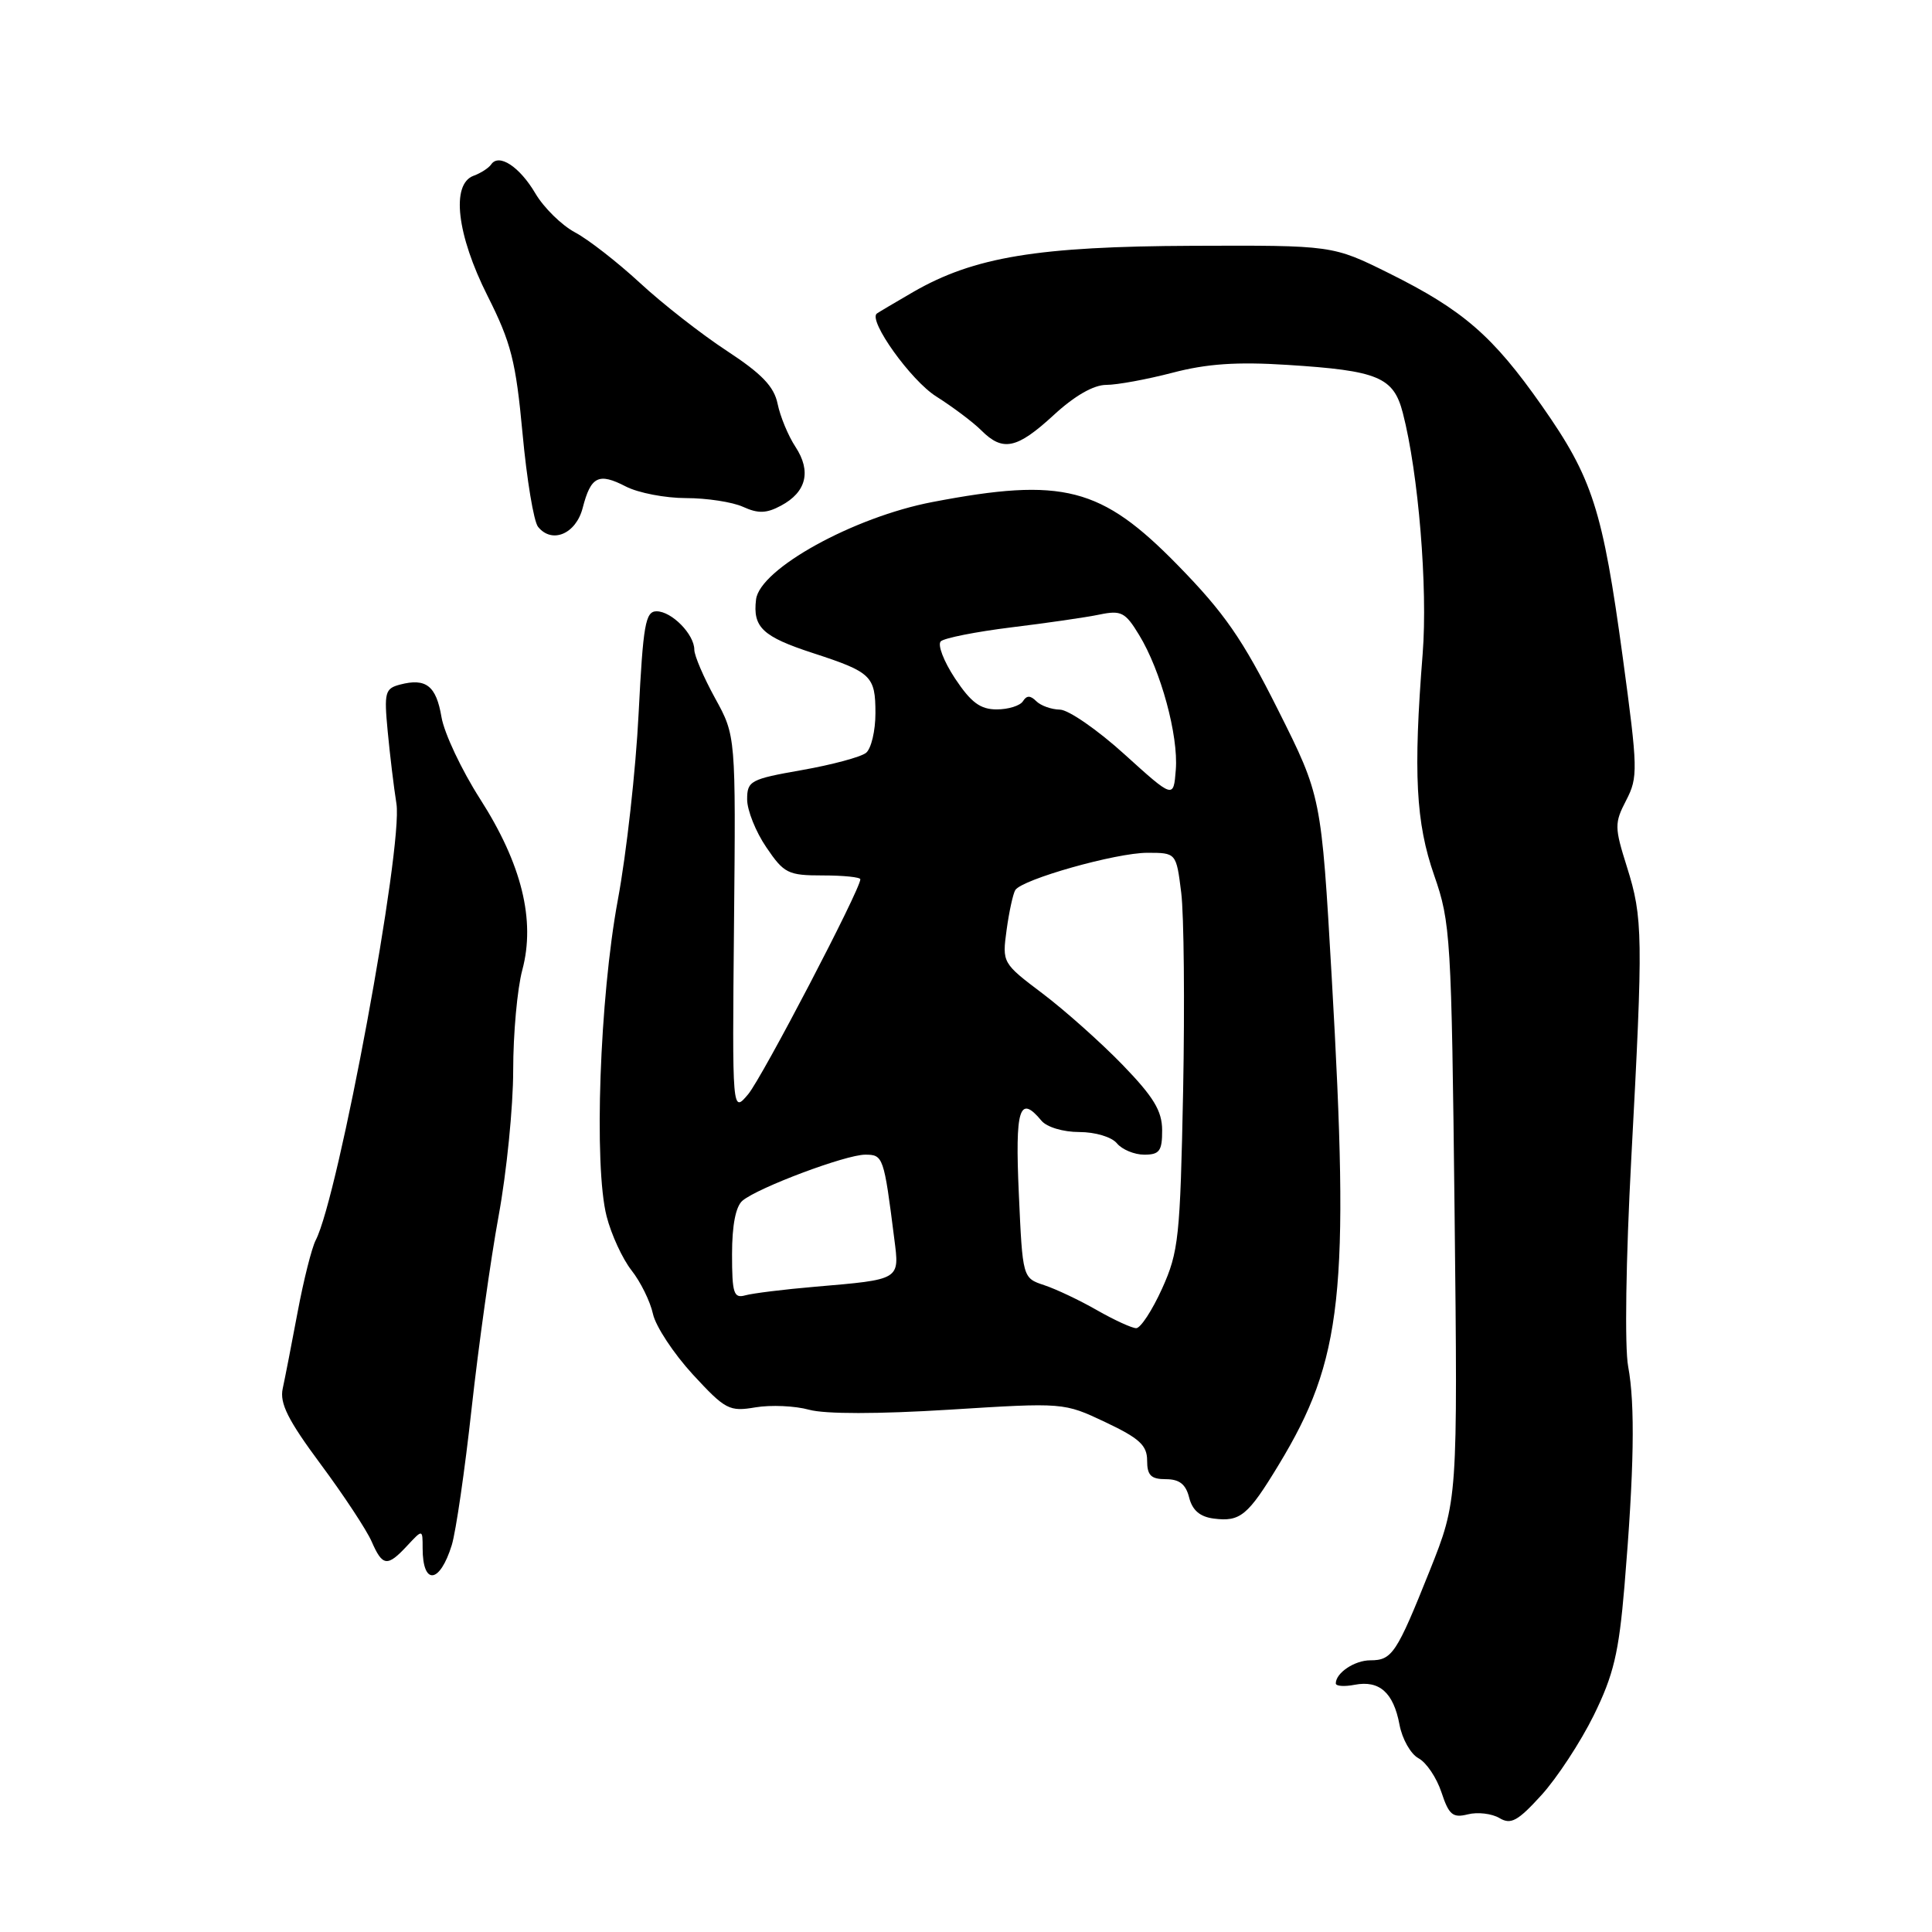 <?xml version="1.0" encoding="UTF-8" standalone="no"?>
<!DOCTYPE svg PUBLIC "-//W3C//DTD SVG 1.1//EN" "http://www.w3.org/Graphics/SVG/1.1/DTD/svg11.dtd" >
<svg xmlns="http://www.w3.org/2000/svg" xmlns:xlink="http://www.w3.org/1999/xlink" version="1.1" viewBox="0 0 256 256">
 <g >
 <path fill="currentColor"
d=" M 211.18 227.29 C 213.81 221.94 214.50 219.04 215.25 210.17 C 216.53 194.80 216.68 186.12 215.74 181.07 C 215.26 178.52 215.44 166.85 216.15 153.57 C 217.74 123.95 217.70 121.62 215.58 114.88 C 213.92 109.61 213.91 109.07 215.48 106.04 C 217.06 102.99 217.03 101.91 215.03 87.15 C 212.36 67.52 211.03 63.36 204.32 53.79 C 197.81 44.50 193.86 41.08 184.04 36.20 C 176.58 32.50 176.58 32.50 158.04 32.57 C 137.51 32.65 129.08 34.04 121.02 38.68 C 118.54 40.12 116.36 41.41 116.18 41.55 C 115.02 42.48 120.71 50.43 124.05 52.53 C 126.26 53.93 128.95 55.95 130.03 57.03 C 132.88 59.88 134.74 59.49 139.62 55.00 C 142.38 52.45 144.91 51.00 146.58 51.00 C 148.03 51.00 151.98 50.27 155.36 49.39 C 159.89 48.20 163.88 47.92 170.59 48.35 C 182.61 49.11 184.65 49.96 185.88 54.71 C 187.95 62.68 189.20 77.90 188.51 86.63 C 187.26 102.43 187.60 109.01 190.04 116.00 C 192.21 122.22 192.33 124.16 192.74 160.66 C 193.16 198.82 193.16 198.82 189.43 208.16 C 185.05 219.11 184.46 220.00 181.58 220.00 C 179.49 220.00 177.00 221.67 177.00 223.06 C 177.00 223.43 178.13 223.51 179.51 223.24 C 182.78 222.62 184.64 224.27 185.44 228.52 C 185.79 230.42 186.93 232.43 187.96 232.98 C 189.00 233.53 190.36 235.56 191.00 237.49 C 191.99 240.49 192.50 240.91 194.50 240.41 C 195.80 240.08 197.68 240.31 198.68 240.90 C 200.20 241.81 201.11 241.31 204.25 237.86 C 206.31 235.59 209.43 230.84 211.18 227.29 Z  M 59.86 204.74 C 60.41 202.96 61.60 194.77 62.50 186.55 C 63.41 178.33 65.01 166.88 66.07 161.11 C 67.13 155.34 68.00 146.66 68.00 141.82 C 68.00 136.99 68.54 131.00 69.21 128.52 C 70.97 121.93 69.13 114.48 63.61 105.86 C 61.16 102.03 58.86 97.15 58.50 95.02 C 57.80 90.87 56.45 89.81 53.01 90.71 C 51.02 91.23 50.88 91.74 51.37 96.89 C 51.66 99.97 52.18 104.30 52.53 106.50 C 53.42 112.20 44.85 158.54 41.83 164.34 C 41.31 165.34 40.23 169.62 39.44 173.84 C 38.65 178.05 37.76 182.62 37.46 184.00 C 37.04 185.94 38.16 188.18 42.48 194.00 C 45.54 198.12 48.58 202.74 49.24 204.25 C 50.69 207.57 51.32 207.65 53.96 204.81 C 56.00 202.62 56.00 202.62 56.00 205.14 C 56.00 210.11 58.27 209.87 59.86 204.74 Z  M 169.42 194.12 C 177.91 180.11 178.86 171.40 176.46 129.50 C 175.08 105.50 175.08 105.50 169.34 94.05 C 164.64 84.67 162.23 81.20 156.05 74.88 C 145.92 64.52 140.85 63.21 123.56 66.52 C 113.09 68.52 100.66 75.39 100.18 79.44 C 99.73 83.13 101.05 84.36 107.73 86.54 C 115.47 89.06 116.00 89.57 116.00 94.50 C 116.00 96.84 115.44 99.21 114.75 99.76 C 114.06 100.31 110.24 101.34 106.25 102.04 C 99.43 103.24 99.00 103.47 99.00 105.93 C 99.00 107.36 100.14 110.22 101.54 112.27 C 103.89 115.74 104.42 116.00 109.04 116.00 C 111.77 116.00 114.00 116.23 114.00 116.51 C 114.00 117.86 100.98 142.80 99.13 145.00 C 97.02 147.50 97.02 147.50 97.26 122.50 C 97.50 97.50 97.50 97.50 94.75 92.51 C 93.24 89.76 92.00 86.87 92.00 86.09 C 92.00 84.05 89.00 81.00 87.00 81.00 C 85.52 81.00 85.22 82.75 84.62 94.53 C 84.25 101.98 83.01 113.12 81.86 119.28 C 79.46 132.23 78.67 154.50 80.38 161.17 C 81.00 163.59 82.48 166.80 83.68 168.33 C 84.88 169.85 86.16 172.45 86.52 174.10 C 86.88 175.75 89.26 179.35 91.79 182.11 C 96.12 186.80 96.63 187.07 100.11 186.48 C 102.15 186.14 105.35 186.28 107.22 186.80 C 109.35 187.38 116.31 187.38 125.80 186.79 C 140.96 185.84 140.96 185.84 146.48 188.45 C 150.98 190.58 152.00 191.52 152.00 193.53 C 152.00 195.49 152.51 196.00 154.48 196.00 C 156.28 196.00 157.13 196.67 157.57 198.44 C 158.00 200.13 159.01 200.99 160.84 201.22 C 164.34 201.67 165.36 200.82 169.42 194.12 Z  M 77.21 67.30 C 78.29 63.11 79.32 62.60 82.92 64.46 C 84.56 65.31 88.15 66.00 90.90 66.00 C 93.65 66.00 97.06 66.52 98.46 67.16 C 100.46 68.07 101.56 68.04 103.49 67.00 C 106.85 65.21 107.53 62.45 105.41 59.22 C 104.44 57.75 103.38 55.18 103.04 53.52 C 102.57 51.22 100.96 49.54 96.31 46.49 C 92.95 44.29 87.77 40.24 84.80 37.49 C 81.83 34.75 77.96 31.73 76.19 30.79 C 74.43 29.85 72.06 27.53 70.94 25.63 C 68.85 22.08 66.10 20.28 65.08 21.79 C 64.76 22.26 63.71 22.94 62.75 23.29 C 59.74 24.40 60.52 31.10 64.61 39.22 C 67.73 45.42 68.35 47.86 69.24 57.44 C 69.80 63.52 70.72 69.08 71.29 69.80 C 73.13 72.10 76.32 70.76 77.21 67.30 Z  M 145.36 173.61 C 143.08 172.30 139.93 170.81 138.36 170.29 C 135.50 169.34 135.50 169.34 135.00 158.17 C 134.49 146.85 135.08 144.98 138.00 148.50 C 138.70 149.35 140.88 150.00 143.00 150.00 C 145.12 150.00 147.30 150.65 148.00 151.50 C 148.68 152.32 150.31 153.00 151.62 153.00 C 153.64 153.00 154.00 152.51 153.99 149.75 C 153.98 147.19 152.86 145.35 148.75 141.10 C 145.87 138.13 141.10 133.88 138.15 131.65 C 132.81 127.62 132.79 127.57 133.38 123.22 C 133.71 120.81 134.23 118.43 134.53 117.94 C 135.42 116.52 147.86 113.00 152.03 113.00 C 155.86 113.00 155.86 113.00 156.52 118.30 C 156.88 121.21 156.99 133.03 156.77 144.55 C 156.38 163.97 156.18 165.88 153.98 170.75 C 152.67 173.64 151.13 175.99 150.55 175.99 C 149.97 175.98 147.64 174.91 145.36 173.61 Z  M 97.00 166.19 C 97.00 162.33 97.49 159.84 98.39 159.09 C 100.50 157.34 112.08 153.00 114.64 153.00 C 117.03 153.00 117.12 153.25 118.50 164.17 C 119.20 169.62 119.36 169.53 108.00 170.50 C 103.88 170.85 99.71 171.37 98.75 171.64 C 97.22 172.07 97.00 171.37 97.00 166.19 Z  M 149.00 99.95 C 145.43 96.71 141.58 94.05 140.45 94.03 C 139.32 94.01 137.91 93.51 137.31 92.91 C 136.53 92.13 136.04 92.13 135.55 92.91 C 135.18 93.51 133.62 94.00 132.07 94.00 C 129.89 94.00 128.66 93.08 126.54 89.89 C 125.05 87.63 124.20 85.42 124.66 84.98 C 125.12 84.54 129.32 83.71 134.00 83.13 C 138.68 82.56 143.94 81.80 145.70 81.43 C 148.56 80.84 149.11 81.12 150.94 84.14 C 153.82 88.85 156.16 97.47 155.80 102.00 C 155.50 105.83 155.50 105.83 149.00 99.95 Z "/>
</g>
</svg>